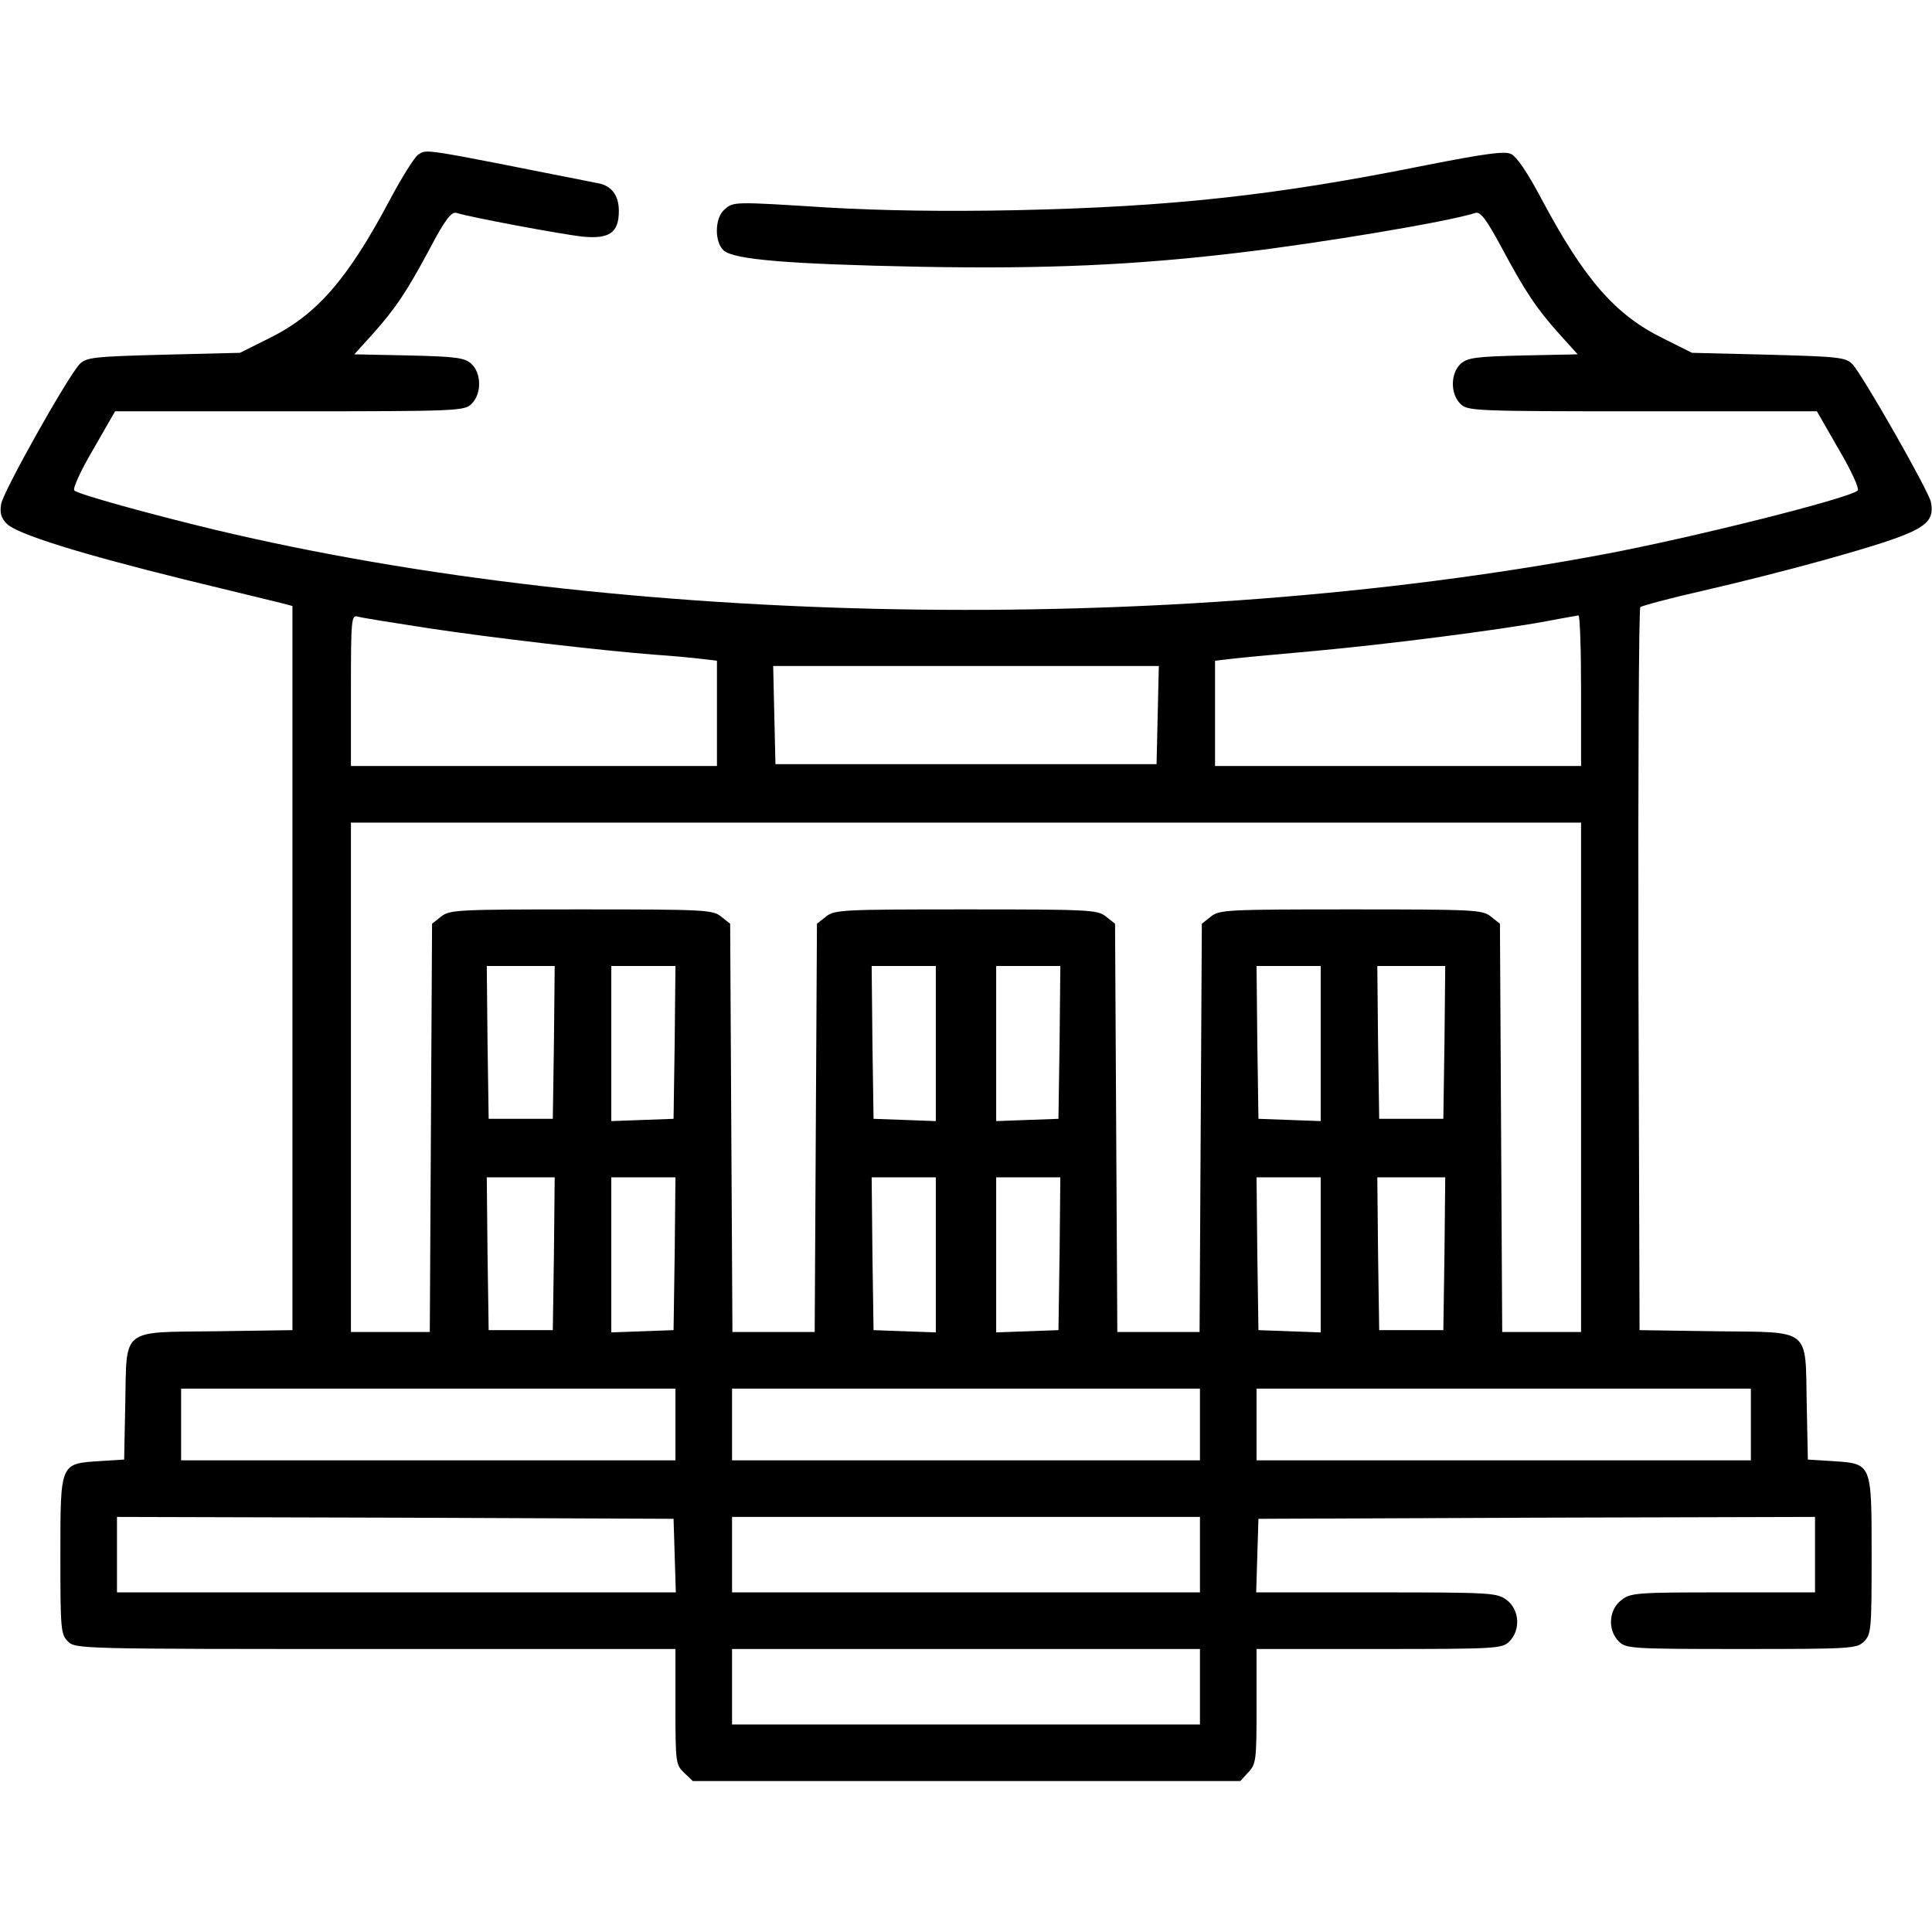 <?xml version="1.0" standalone="no"?>
<!DOCTYPE svg PUBLIC "-//W3C//DTD SVG 20010904//EN"
 "http://www.w3.org/TR/2001/REC-SVG-20010904/DTD/svg10.dtd">
<svg version="1.0" xmlns="http://www.w3.org/2000/svg"
 width="512pt" height="512pt" viewBox="0 0 512 512"
 preserveAspectRatio="xMidYMid meet">

<g transform="translate(0,512) scale(0.1,-0.1)"
fill="#000000" stroke="none">
<path d="M1108 4710 c-9 -6 -42 -58 -74 -118 -113 -213 -195 -307 -322 -369
l-76 -38 -203 -5 c-186 -5 -204 -7 -222 -25 -32 -34 -203 -338 -208 -371 -4
-23 0 -37 15 -52 28 -28 197 -80 472 -148 124 -30 239 -58 255 -62 l30 -8 0
-959 0 -960 -201 -3 c-256 -3 -238 11 -242 -192 l-3 -148 -64 -4 c-106 -7
-105 -3 -105 -250 0 -195 1 -209 20 -228 20 -20 33 -20 815 -20 l795 0 0 -153
c0 -148 1 -154 23 -175 l23 -22 725 0 726 0 21 23 c21 22 22 33 22 175 l0 152
325 0 c312 0 326 1 345 20 30 30 27 83 -6 109 -26 20 -38 21 -346 21 l-319 0
3 98 3 97 738 3 737 2 0 -100 0 -100 -244 0 c-231 0 -245 -1 -270 -21 -33 -26
-36 -79 -6 -109 19 -19 33 -20 325 -20 292 0 306 1 325 20 19 19 20 33 20 228
0 247 1 243 -105 250 l-64 4 -3 148 c-4 203 14 189 -242 192 l-201 3 -3 954
c-1 525 1 958 5 962 5 4 80 24 168 44 88 20 230 56 316 80 267 75 298 92 286
155 -7 31 -180 335 -208 365 -18 18 -36 20 -222 25 l-203 5 -76 38 c-127 62
-209 156 -323 370 -36 68 -66 113 -81 119 -17 8 -68 1 -226 -30 -397 -80 -673
-110 -1084 -119 -194 -4 -361 -1 -500 7 -253 16 -250 16 -275 -6 -25 -23 -26
-85 -1 -108 28 -24 170 -36 522 -43 328 -6 567 4 849 38 210 25 548 81 622
105 13 3 29 -19 69 -93 62 -116 92 -161 154 -230 l47 -52 -145 -3 c-125 -3
-147 -6 -165 -22 -27 -25 -28 -79 -1 -106 19 -19 33 -20 483 -20 l462 0 58
-101 c33 -56 55 -104 50 -109 -23 -21 -443 -126 -673 -169 -1162 -218 -2604
-192 -3680 65 -171 41 -362 94 -373 104 -5 5 17 53 50 109 l58 101 463 0 c449
0 463 1 482 20 27 27 26 81 -1 106 -18 16 -40 19 -165 22 l-145 3 47 52 c62
69 92 114 154 230 39 74 56 96 69 93 37 -12 280 -57 334 -63 72 -7 97 10 97
68 0 41 -19 66 -53 73 -484 96 -453 91 -479 76z m22 -1254 c170 -26 463 -60
605 -71 44 -3 99 -8 123 -11 l42 -5 0 -140 0 -139 -485 0 -485 0 0 201 c0 186
1 200 18 195 9 -3 91 -16 182 -30z m3060 -166 l0 -200 -485 0 -485 0 0 139 0
140 43 5 c23 3 123 12 222 21 187 17 486 55 615 79 41 8 78 14 83 15 4 1 7
-89 7 -199z m-1122 -65 l-3 -130 -505 0 -505 0 -3 130 -3 130 511 0 511 0 -3
-130z m1122 -960 l0 -675 -105 0 -104 0 -3 541 -3 541 -24 19 c-22 18 -44 19
-371 19 -327 0 -349 -1 -371 -19 l-24 -19 -3 -541 -3 -541 -109 0 -109 0 -3
541 -3 541 -24 19 c-22 18 -44 19 -371 19 -327 0 -349 -1 -371 -19 l-24 -19
-3 -541 -3 -541 -109 0 -109 0 -3 541 -3 541 -24 19 c-22 18 -44 19 -371 19
-327 0 -349 -1 -371 -19 l-24 -19 -3 -541 -3 -541 -104 0 -105 0 0 675 0 675
1630 0 1630 0 0 -675z m-2722 93 l-3 -203 -85 0 -85 0 -3 203 -2 202 90 0 90
0 -2 -202z m320 0 l-3 -203 -82 -3 -83 -3 0 206 0 205 85 0 85 0 -2 -202z
m692 -3 l0 -206 -82 3 -83 3 -3 203 -2 202 85 0 85 0 0 -205z m328 3 l-3 -203
-82 -3 -83 -3 0 206 0 205 85 0 85 0 -2 -202z m692 -3 l0 -206 -82 3 -83 3 -3
203 -2 202 85 0 85 0 0 -205z m328 3 l-3 -203 -85 0 -85 0 -3 203 -2 202 90 0
90 0 -2 -202z m-2360 -560 l-3 -203 -85 0 -85 0 -3 203 -2 202 90 0 90 0 -2
-202z m320 0 l-3 -203 -82 -3 -83 -3 0 206 0 205 85 0 85 0 -2 -202z m692 -3
l0 -206 -82 3 -83 3 -3 203 -2 202 85 0 85 0 0 -205z m328 3 l-3 -203 -82 -3
-83 -3 0 206 0 205 85 0 85 0 -2 -202z m692 -3 l0 -206 -82 3 -83 3 -3 203 -2
202 85 0 85 0 0 -205z m328 3 l-3 -203 -85 0 -85 0 -3 203 -2 202 90 0 90 0
-2 -202z m-2038 -453 l0 -95 -655 0 -655 0 0 95 0 95 655 0 655 0 0 -95z
m1390 0 l0 -95 -620 0 -620 0 0 95 0 95 620 0 620 0 0 -95z m1460 0 l0 -95
-655 0 -655 0 0 95 0 95 655 0 655 0 0 -95z m-2852 -347 l3 -98 -741 0 -740 0
0 100 0 100 738 -2 737 -3 3 -97z m1392 2 l0 -100 -620 0 -620 0 0 100 0 100
620 0 620 0 0 -100z m0 -350 l0 -100 -620 0 -620 0 0 100 0 100 620 0 620 0 0
-100z"/>
</g>
</svg>
